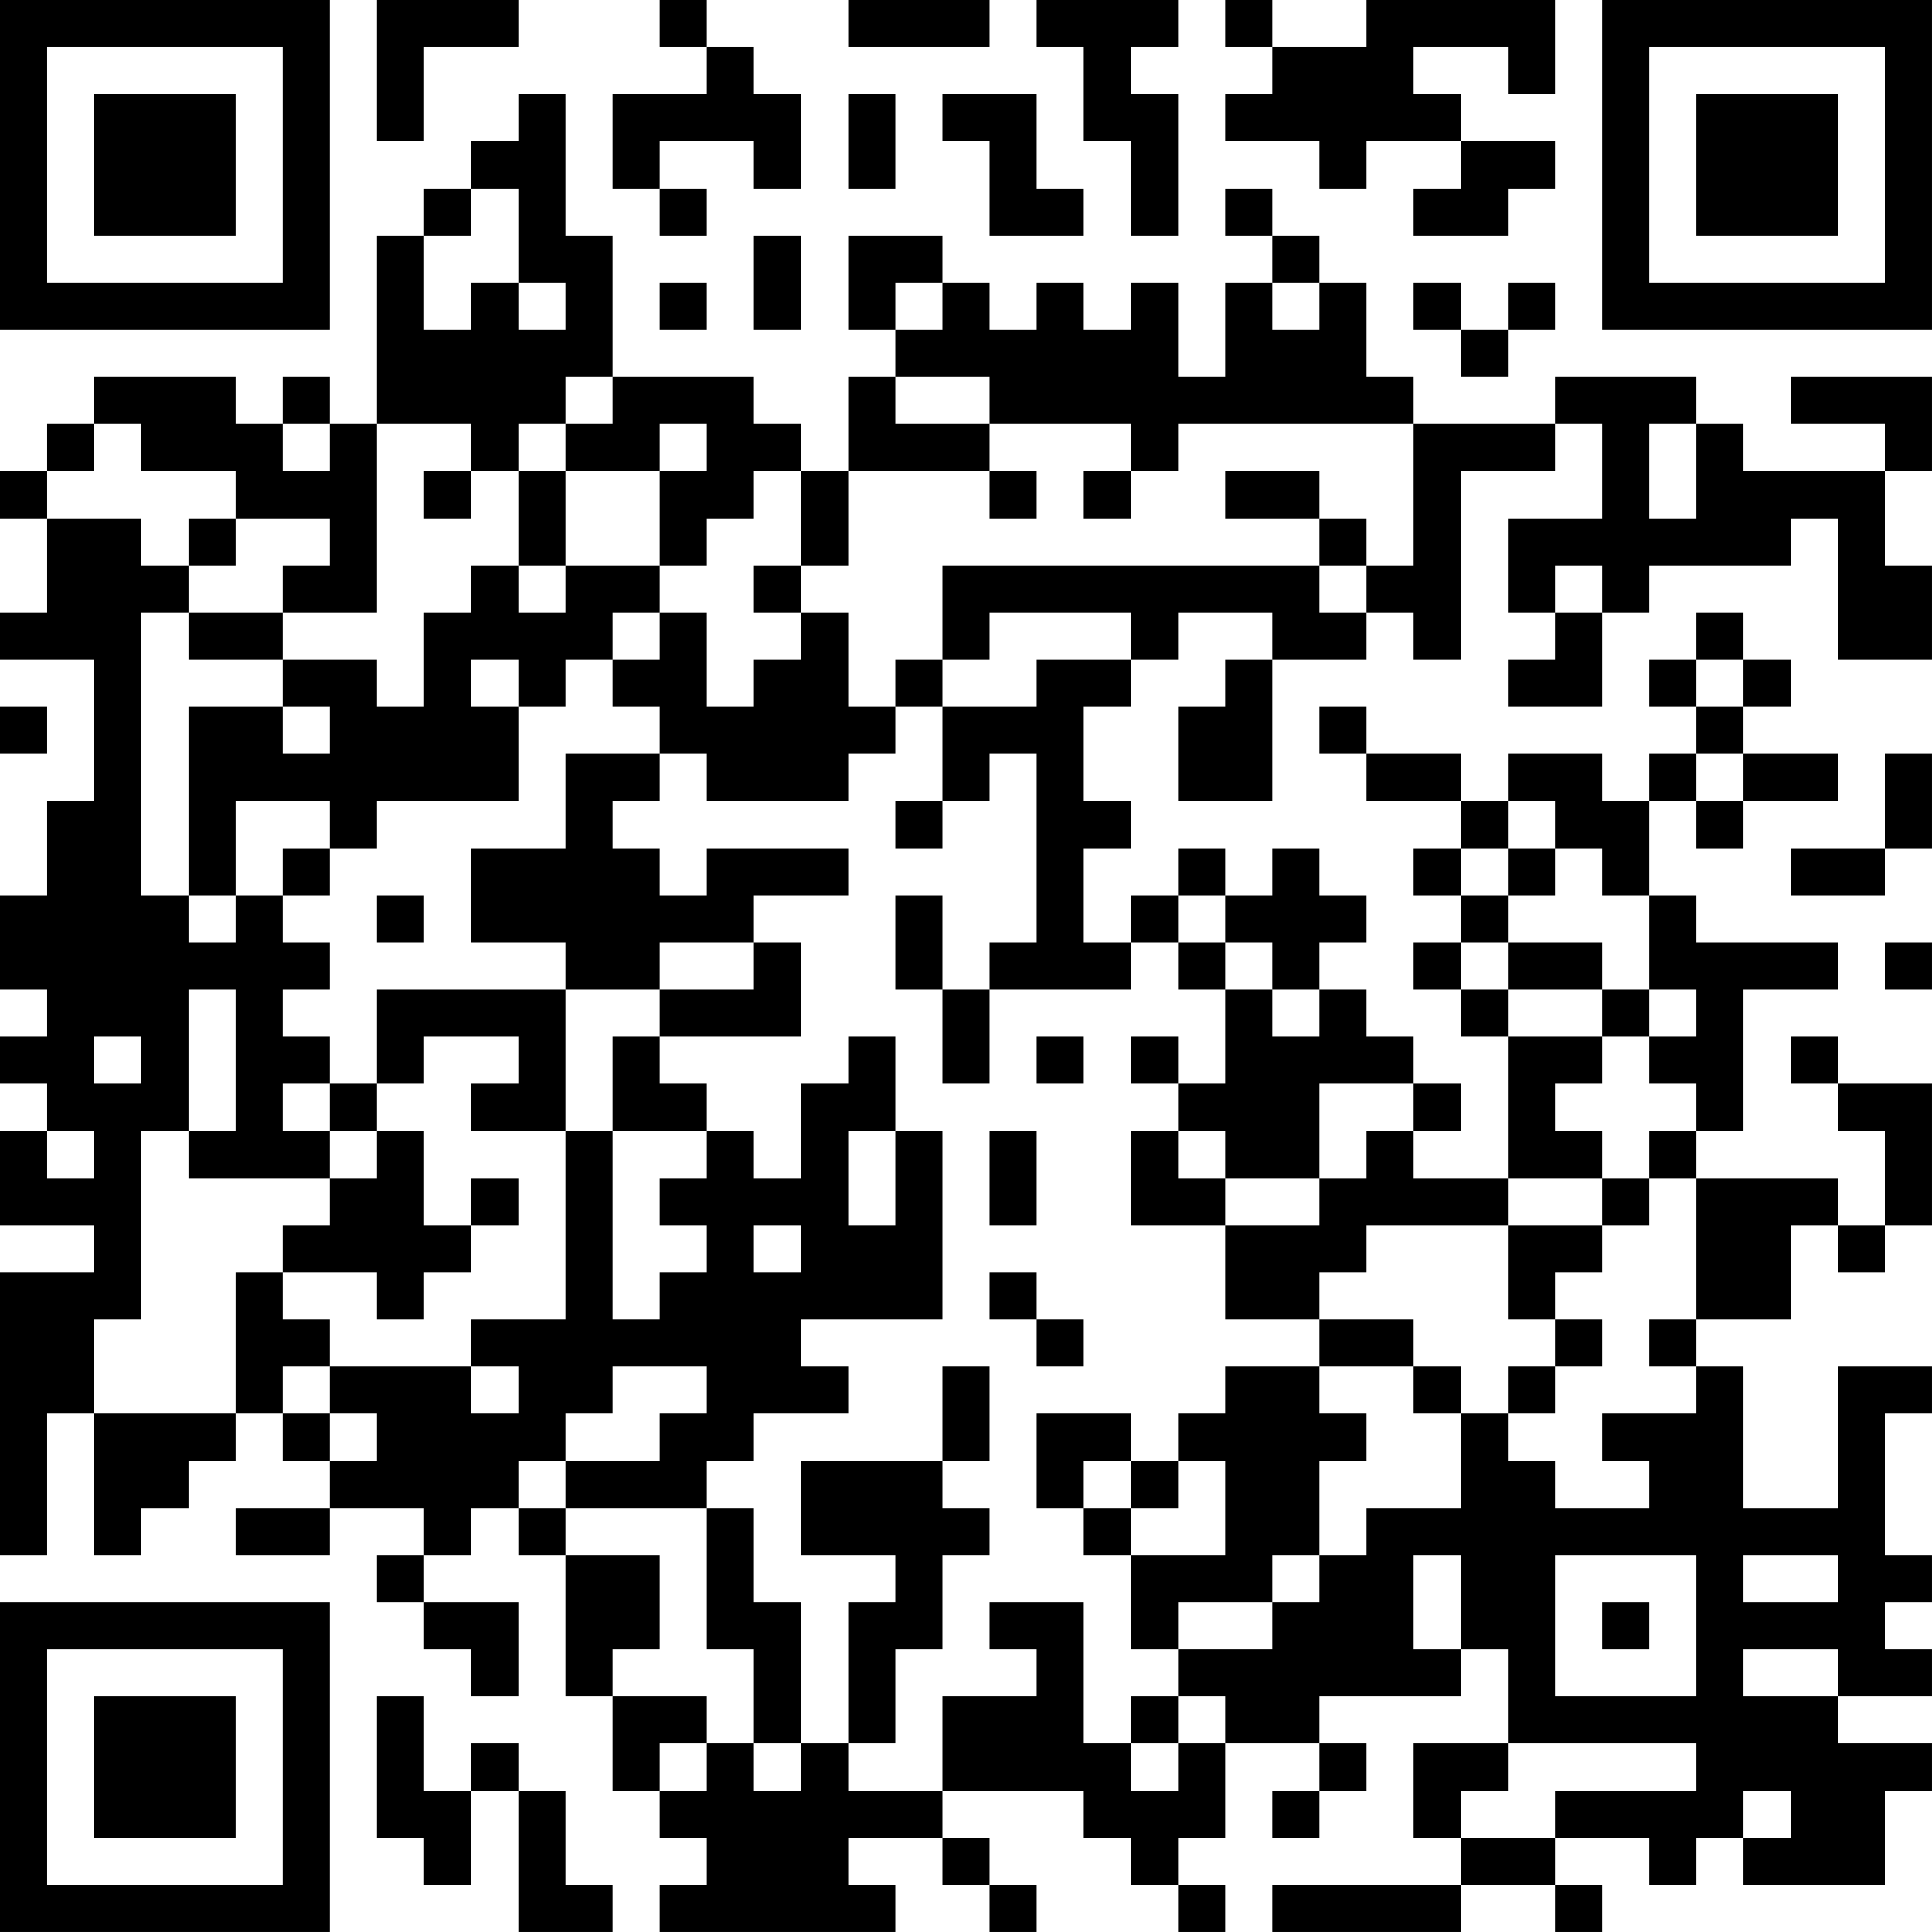 <?xml version="1.0" encoding="UTF-8"?>
<svg xmlns="http://www.w3.org/2000/svg" version="1.1" width="200" height="200" viewBox="0 0 200 200"><rect x="0" y="0" width="200" height="200" fill="#ffffff"/><g transform="scale(4.878)"><g transform="translate(0,0)"><path fill-rule="evenodd" d="M8 0L8 3L9 3L9 1L11 1L11 0ZM14 0L14 1L15 1L15 2L13 2L13 4L14 4L14 5L15 5L15 4L14 4L14 3L16 3L16 4L17 4L17 2L16 2L16 1L15 1L15 0ZM18 0L18 1L21 1L21 0ZM22 0L22 1L23 1L23 3L24 3L24 5L25 5L25 2L24 2L24 1L25 1L25 0ZM26 0L26 1L27 1L27 2L26 2L26 3L28 3L28 4L29 4L29 3L31 3L31 4L30 4L30 5L32 5L32 4L33 4L33 3L31 3L31 2L30 2L30 1L32 1L32 2L33 2L33 0L29 0L29 1L27 1L27 0ZM11 2L11 3L10 3L10 4L9 4L9 5L8 5L8 9L7 9L7 8L6 8L6 9L5 9L5 8L2 8L2 9L1 9L1 10L0 10L0 11L1 11L1 13L0 13L0 14L2 14L2 17L1 17L1 19L0 19L0 21L1 21L1 22L0 22L0 23L1 23L1 24L0 24L0 26L2 26L2 27L0 27L0 33L1 33L1 30L2 30L2 33L3 33L3 32L4 32L4 31L5 31L5 30L6 30L6 31L7 31L7 32L5 32L5 33L7 33L7 32L9 32L9 33L8 33L8 34L9 34L9 35L10 35L10 36L11 36L11 34L9 34L9 33L10 33L10 32L11 32L11 33L12 33L12 36L13 36L13 38L14 38L14 39L15 39L15 40L14 40L14 41L19 41L19 40L18 40L18 39L20 39L20 40L21 40L21 41L22 41L22 40L21 40L21 39L20 39L20 38L23 38L23 39L24 39L24 40L25 40L25 41L26 41L26 40L25 40L25 39L26 39L26 37L28 37L28 38L27 38L27 39L28 39L28 38L29 38L29 37L28 37L28 36L31 36L31 35L32 35L32 37L30 37L30 39L31 39L31 40L27 40L27 41L31 41L31 40L33 40L33 41L34 41L34 40L33 40L33 39L35 39L35 40L36 40L36 39L37 39L37 40L40 40L40 38L41 38L41 37L39 37L39 36L41 36L41 35L40 35L40 34L41 34L41 33L40 33L40 30L41 30L41 29L39 29L39 32L37 32L37 29L36 29L36 28L38 28L38 26L39 26L39 27L40 27L40 26L41 26L41 23L39 23L39 22L38 22L38 23L39 23L39 24L40 24L40 26L39 26L39 25L36 25L36 24L37 24L37 21L39 21L39 20L36 20L36 19L35 19L35 17L36 17L36 18L37 18L37 17L39 17L39 16L37 16L37 15L38 15L38 14L37 14L37 13L36 13L36 14L35 14L35 15L36 15L36 16L35 16L35 17L34 17L34 16L32 16L32 17L31 17L31 16L29 16L29 15L28 15L28 16L29 16L29 17L31 17L31 18L30 18L30 19L31 19L31 20L30 20L30 21L31 21L31 22L32 22L32 25L30 25L30 24L31 24L31 23L30 23L30 22L29 22L29 21L28 21L28 20L29 20L29 19L28 19L28 18L27 18L27 19L26 19L26 18L25 18L25 19L24 19L24 20L23 20L23 18L24 18L24 17L23 17L23 15L24 15L24 14L25 14L25 13L27 13L27 14L26 14L26 15L25 15L25 17L27 17L27 14L29 14L29 13L30 13L30 14L31 14L31 10L33 10L33 9L34 9L34 11L32 11L32 13L33 13L33 14L32 14L32 15L34 15L34 13L35 13L35 12L38 12L38 11L39 11L39 14L41 14L41 12L40 12L40 10L41 10L41 8L38 8L38 9L40 9L40 10L37 10L37 9L36 9L36 8L33 8L33 9L30 9L30 8L29 8L29 6L28 6L28 5L27 5L27 4L26 4L26 5L27 5L27 6L26 6L26 8L25 8L25 6L24 6L24 7L23 7L23 6L22 6L22 7L21 7L21 6L20 6L20 5L18 5L18 7L19 7L19 8L18 8L18 10L17 10L17 9L16 9L16 8L13 8L13 5L12 5L12 2ZM18 2L18 4L19 4L19 2ZM20 2L20 3L21 3L21 5L23 5L23 4L22 4L22 2ZM10 4L10 5L9 5L9 7L10 7L10 6L11 6L11 7L12 7L12 6L11 6L11 4ZM16 5L16 7L17 7L17 5ZM14 6L14 7L15 7L15 6ZM19 6L19 7L20 7L20 6ZM27 6L27 7L28 7L28 6ZM30 6L30 7L31 7L31 8L32 8L32 7L33 7L33 6L32 6L32 7L31 7L31 6ZM12 8L12 9L11 9L11 10L10 10L10 9L8 9L8 13L6 13L6 12L7 12L7 11L5 11L5 10L3 10L3 9L2 9L2 10L1 10L1 11L3 11L3 12L4 12L4 13L3 13L3 19L4 19L4 20L5 20L5 19L6 19L6 20L7 20L7 21L6 21L6 22L7 22L7 23L6 23L6 24L7 24L7 25L4 25L4 24L5 24L5 21L4 21L4 24L3 24L3 28L2 28L2 30L5 30L5 27L6 27L6 28L7 28L7 29L6 29L6 30L7 30L7 31L8 31L8 30L7 30L7 29L10 29L10 30L11 30L11 29L10 29L10 28L12 28L12 24L13 24L13 28L14 28L14 27L15 27L15 26L14 26L14 25L15 25L15 24L16 24L16 25L17 25L17 23L18 23L18 22L19 22L19 24L18 24L18 26L19 26L19 24L20 24L20 28L17 28L17 29L18 29L18 30L16 30L16 31L15 31L15 32L12 32L12 31L14 31L14 30L15 30L15 29L13 29L13 30L12 30L12 31L11 31L11 32L12 32L12 33L14 33L14 35L13 35L13 36L15 36L15 37L14 37L14 38L15 38L15 37L16 37L16 38L17 38L17 37L18 37L18 38L20 38L20 36L22 36L22 35L21 35L21 34L23 34L23 37L24 37L24 38L25 38L25 37L26 37L26 36L25 36L25 35L27 35L27 34L28 34L28 33L29 33L29 32L31 32L31 30L32 30L32 31L33 31L33 32L35 32L35 31L34 31L34 30L36 30L36 29L35 29L35 28L36 28L36 25L35 25L35 24L36 24L36 23L35 23L35 22L36 22L36 21L35 21L35 19L34 19L34 18L33 18L33 17L32 17L32 18L31 18L31 19L32 19L32 20L31 20L31 21L32 21L32 22L34 22L34 23L33 23L33 24L34 24L34 25L32 25L32 26L29 26L29 27L28 27L28 28L26 28L26 26L28 26L28 25L29 25L29 24L30 24L30 23L28 23L28 25L26 25L26 24L25 24L25 23L26 23L26 21L27 21L27 22L28 22L28 21L27 21L27 20L26 20L26 19L25 19L25 20L24 20L24 21L21 21L21 20L22 20L22 16L21 16L21 17L20 17L20 15L22 15L22 14L24 14L24 13L21 13L21 14L20 14L20 12L28 12L28 13L29 13L29 12L30 12L30 9L25 9L25 10L24 10L24 9L21 9L21 8L19 8L19 9L21 9L21 10L18 10L18 12L17 12L17 10L16 10L16 11L15 11L15 12L14 12L14 10L15 10L15 9L14 9L14 10L12 10L12 9L13 9L13 8ZM6 9L6 10L7 10L7 9ZM35 9L35 11L36 11L36 9ZM9 10L9 11L10 11L10 10ZM11 10L11 12L10 12L10 13L9 13L9 15L8 15L8 14L6 14L6 13L4 13L4 14L6 14L6 15L4 15L4 19L5 19L5 17L7 17L7 18L6 18L6 19L7 19L7 18L8 18L8 17L11 17L11 15L12 15L12 14L13 14L13 15L14 15L14 16L12 16L12 18L10 18L10 20L12 20L12 21L8 21L8 23L7 23L7 24L8 24L8 25L7 25L7 26L6 26L6 27L8 27L8 28L9 28L9 27L10 27L10 26L11 26L11 25L10 25L10 26L9 26L9 24L8 24L8 23L9 23L9 22L11 22L11 23L10 23L10 24L12 24L12 21L14 21L14 22L13 22L13 24L15 24L15 23L14 23L14 22L17 22L17 20L16 20L16 19L18 19L18 18L15 18L15 19L14 19L14 18L13 18L13 17L14 17L14 16L15 16L15 17L18 17L18 16L19 16L19 15L20 15L20 14L19 14L19 15L18 15L18 13L17 13L17 12L16 12L16 13L17 13L17 14L16 14L16 15L15 15L15 13L14 13L14 12L12 12L12 10ZM21 10L21 11L22 11L22 10ZM23 10L23 11L24 11L24 10ZM26 10L26 11L28 11L28 12L29 12L29 11L28 11L28 10ZM4 11L4 12L5 12L5 11ZM11 12L11 13L12 13L12 12ZM33 12L33 13L34 13L34 12ZM13 13L13 14L14 14L14 13ZM10 14L10 15L11 15L11 14ZM36 14L36 15L37 15L37 14ZM0 15L0 16L1 16L1 15ZM6 15L6 16L7 16L7 15ZM36 16L36 17L37 17L37 16ZM40 16L40 18L38 18L38 19L40 19L40 18L41 18L41 16ZM19 17L19 18L20 18L20 17ZM32 18L32 19L33 19L33 18ZM8 19L8 20L9 20L9 19ZM19 19L19 21L20 21L20 23L21 23L21 21L20 21L20 19ZM14 20L14 21L16 21L16 20ZM25 20L25 21L26 21L26 20ZM32 20L32 21L34 21L34 22L35 22L35 21L34 21L34 20ZM40 20L40 21L41 21L41 20ZM2 22L2 23L3 23L3 22ZM22 22L22 23L23 23L23 22ZM24 22L24 23L25 23L25 22ZM1 24L1 25L2 25L2 24ZM21 24L21 26L22 26L22 24ZM24 24L24 26L26 26L26 25L25 25L25 24ZM34 25L34 26L32 26L32 28L33 28L33 29L32 29L32 30L33 30L33 29L34 29L34 28L33 28L33 27L34 27L34 26L35 26L35 25ZM16 26L16 27L17 27L17 26ZM21 27L21 28L22 28L22 29L23 29L23 28L22 28L22 27ZM28 28L28 29L26 29L26 30L25 30L25 31L24 31L24 30L22 30L22 32L23 32L23 33L24 33L24 35L25 35L25 34L27 34L27 33L28 33L28 31L29 31L29 30L28 30L28 29L30 29L30 30L31 30L31 29L30 29L30 28ZM20 29L20 31L17 31L17 33L19 33L19 34L18 34L18 37L19 37L19 35L20 35L20 33L21 33L21 32L20 32L20 31L21 31L21 29ZM23 31L23 32L24 32L24 33L26 33L26 31L25 31L25 32L24 32L24 31ZM15 32L15 35L16 35L16 37L17 37L17 34L16 34L16 32ZM30 33L30 35L31 35L31 33ZM33 33L33 36L36 36L36 33ZM37 33L37 34L39 34L39 33ZM34 34L34 35L35 35L35 34ZM37 35L37 36L39 36L39 35ZM8 36L8 39L9 39L9 40L10 40L10 38L11 38L11 41L13 41L13 40L12 40L12 38L11 38L11 37L10 37L10 38L9 38L9 36ZM24 36L24 37L25 37L25 36ZM32 37L32 38L31 38L31 39L33 39L33 38L36 38L36 37ZM37 38L37 39L38 39L38 38ZM0 0L0 7L7 7L7 0ZM1 1L1 6L6 6L6 1ZM2 2L2 5L5 5L5 2ZM34 0L34 7L41 7L41 0ZM35 1L35 6L40 6L40 1ZM36 2L36 5L39 5L39 2ZM0 34L0 41L7 41L7 34ZM1 35L1 40L6 40L6 35ZM2 36L2 39L5 39L5 36Z" fill="#000000"/></g></g></svg>
